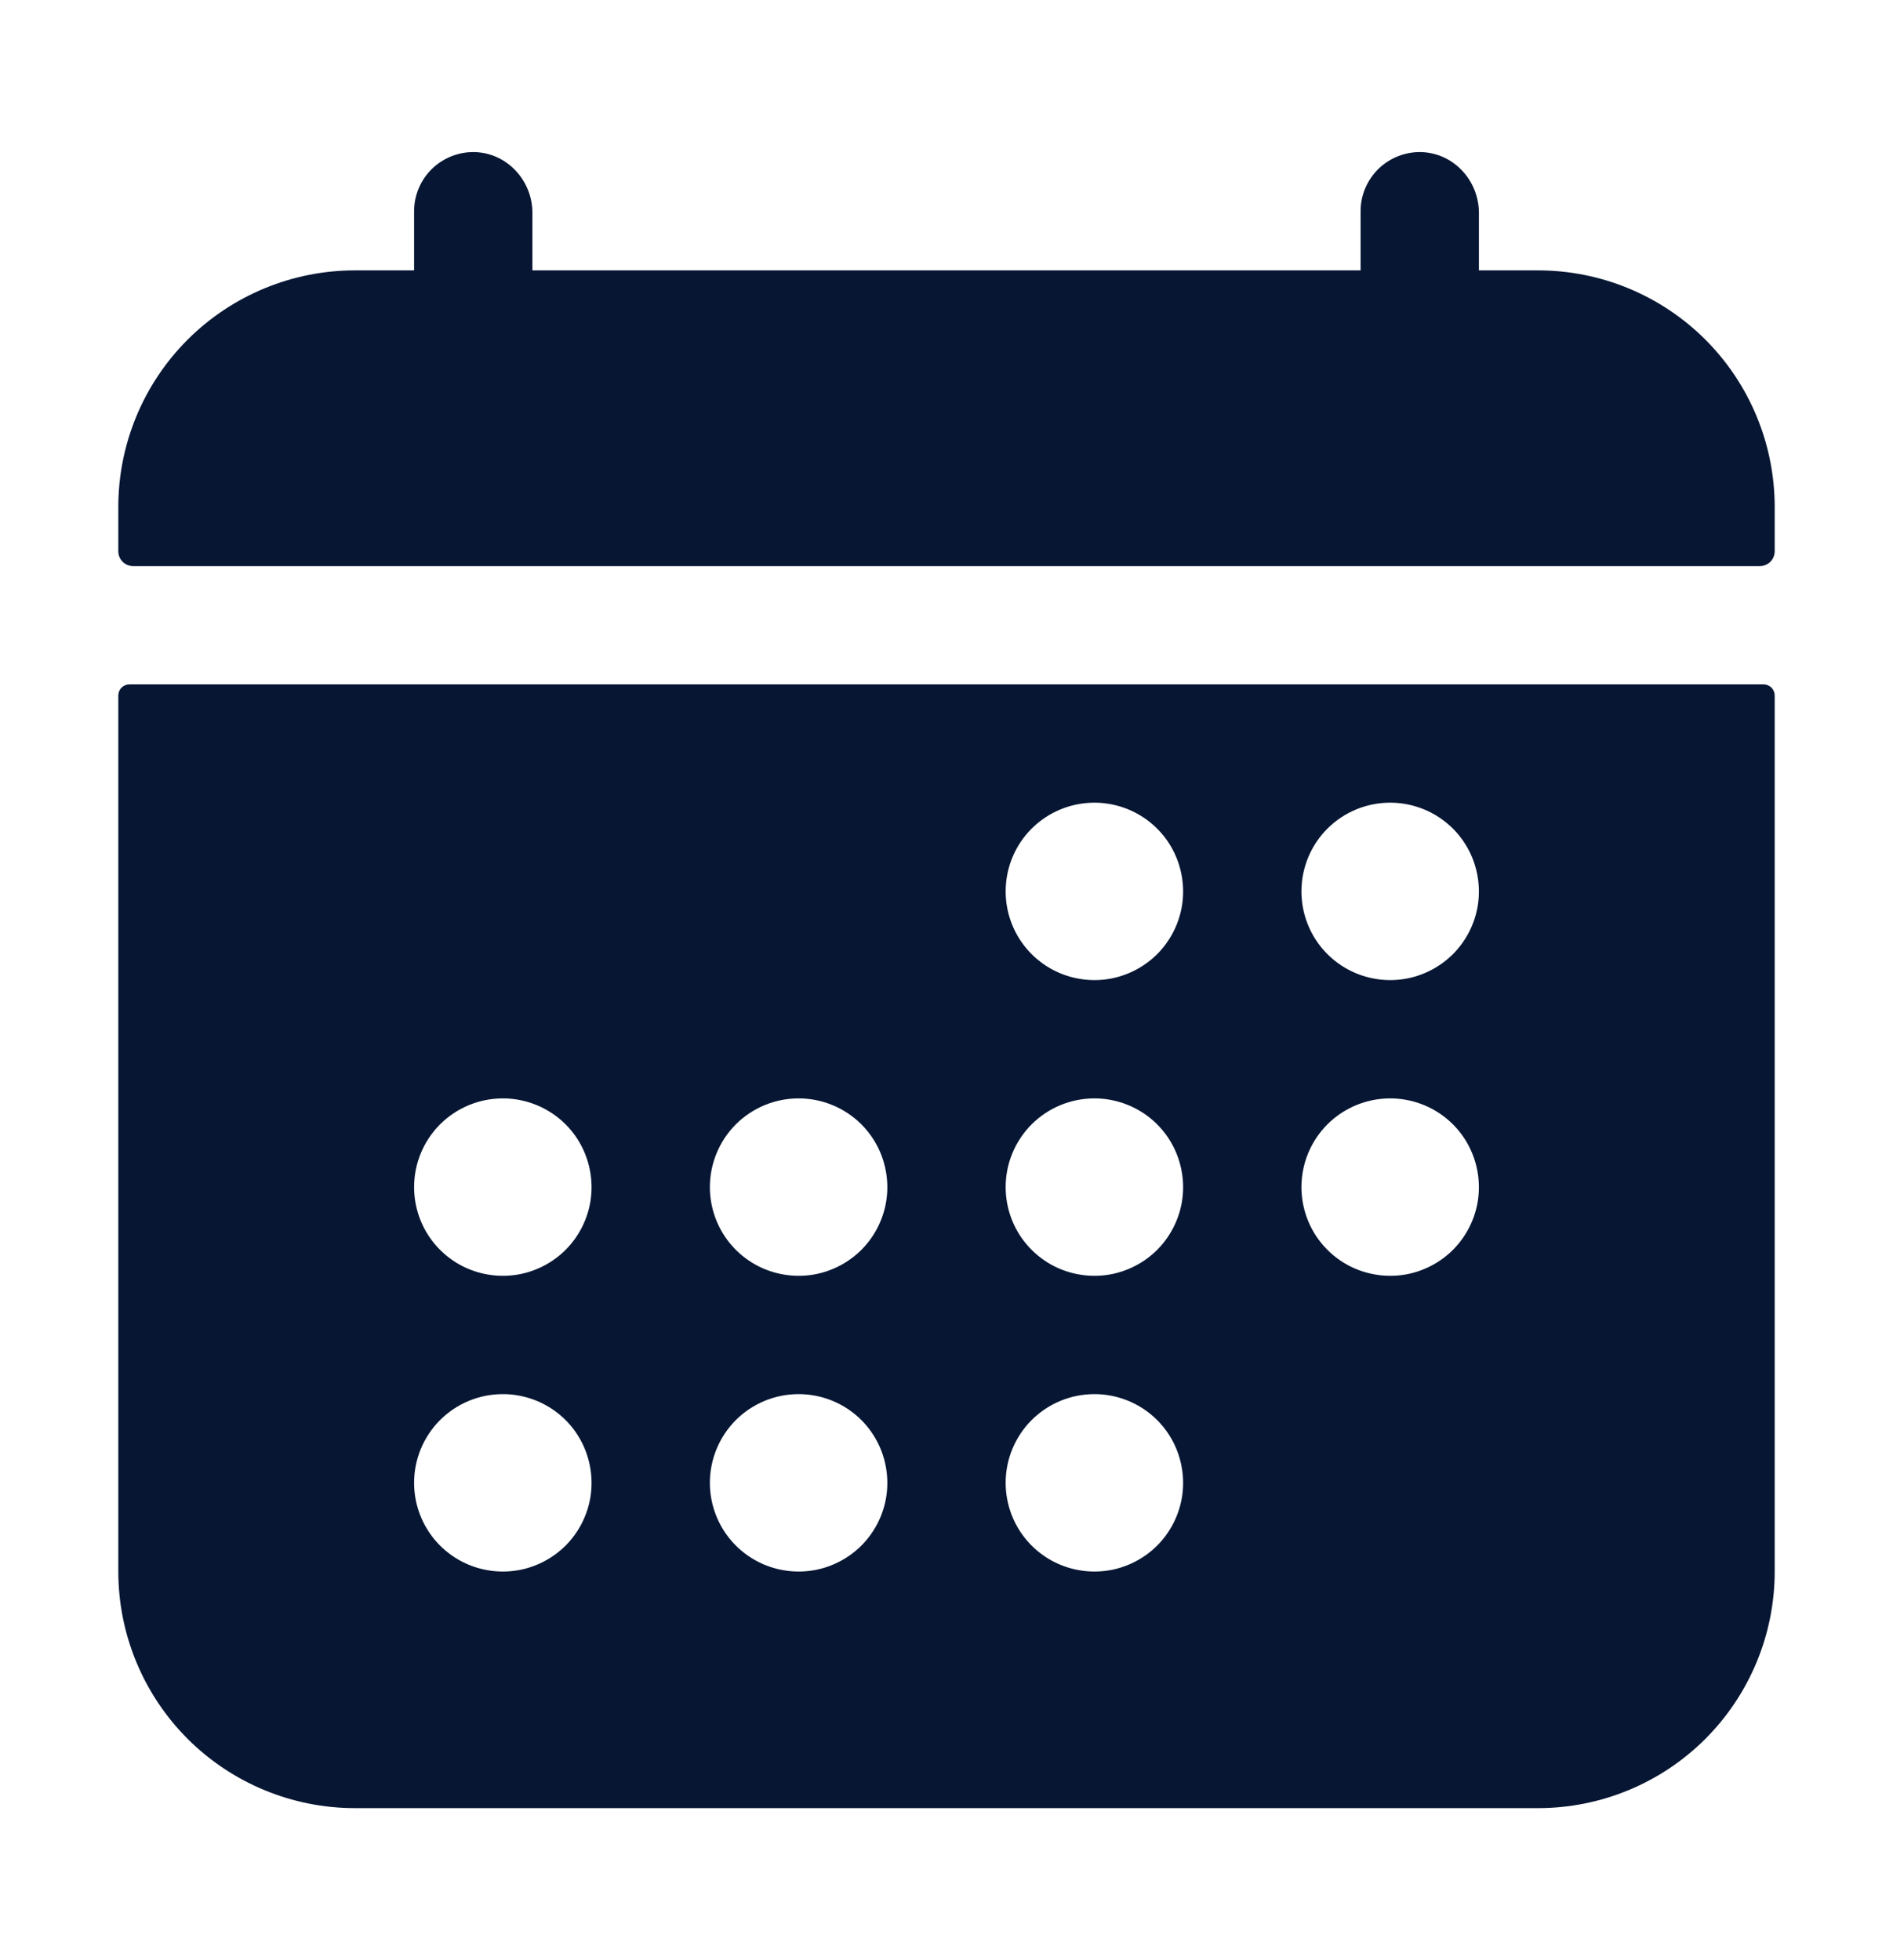 <svg width="28" height="29" viewBox="0 0 28 29" fill="none" xmlns="http://www.w3.org/2000/svg">
<path d="M26.25 7.5C26.25 6.572 25.881 5.681 25.225 5.025C24.569 4.369 23.678 4 22.75 4H21.875V3.15C21.875 2.679 21.513 2.275 21.042 2.251C20.924 2.245 20.806 2.264 20.695 2.305C20.584 2.346 20.482 2.41 20.396 2.492C20.311 2.573 20.242 2.672 20.196 2.78C20.149 2.889 20.125 3.006 20.125 3.125V4H7.875V3.15C7.875 2.679 7.513 2.275 7.042 2.251C6.924 2.245 6.806 2.264 6.695 2.305C6.584 2.346 6.482 2.41 6.396 2.492C6.311 2.573 6.242 2.672 6.196 2.78C6.149 2.889 6.125 3.006 6.125 3.125V4H5.25C4.322 4 3.432 4.369 2.775 5.025C2.119 5.681 1.75 6.572 1.75 7.5V8.156C1.75 8.214 1.773 8.27 1.814 8.311C1.855 8.352 1.911 8.375 1.969 8.375H26.031C26.089 8.375 26.145 8.352 26.186 8.311C26.227 8.27 26.25 8.214 26.25 8.156V7.5ZM1.75 23.25C1.75 24.178 2.119 25.068 2.775 25.725C3.432 26.381 4.322 26.75 5.25 26.75H22.75C23.678 26.75 24.569 26.381 25.225 25.725C25.881 25.068 26.25 24.178 26.25 23.25V10.289C26.25 10.245 26.233 10.204 26.202 10.173C26.171 10.142 26.129 10.125 26.086 10.125H1.914C1.871 10.125 1.829 10.142 1.798 10.173C1.767 10.204 1.75 10.245 1.75 10.289V23.25ZM20.562 11.875C20.822 11.875 21.076 11.952 21.292 12.096C21.508 12.24 21.676 12.445 21.775 12.685C21.874 12.925 21.9 13.189 21.85 13.444C21.799 13.698 21.674 13.932 21.491 14.116C21.307 14.299 21.073 14.424 20.819 14.475C20.564 14.525 20.3 14.499 20.06 14.4C19.82 14.301 19.615 14.132 19.471 13.917C19.327 13.701 19.25 13.447 19.25 13.187C19.25 12.839 19.388 12.505 19.634 12.259C19.881 12.013 20.214 11.875 20.562 11.875ZM20.562 16.25C20.822 16.25 21.076 16.327 21.292 16.471C21.508 16.615 21.676 16.82 21.775 17.06C21.874 17.3 21.9 17.564 21.85 17.819C21.799 18.073 21.674 18.307 21.491 18.491C21.307 18.674 21.073 18.799 20.819 18.85C20.564 18.9 20.3 18.874 20.06 18.775C19.82 18.676 19.615 18.507 19.471 18.292C19.327 18.076 19.25 17.822 19.25 17.562C19.25 17.214 19.388 16.881 19.634 16.634C19.881 16.388 20.214 16.25 20.562 16.25ZM16.188 11.875C16.447 11.875 16.701 11.952 16.917 12.096C17.133 12.24 17.301 12.445 17.4 12.685C17.499 12.925 17.525 13.189 17.475 13.444C17.424 13.698 17.299 13.932 17.116 14.116C16.932 14.299 16.698 14.424 16.444 14.475C16.189 14.525 15.925 14.499 15.685 14.4C15.445 14.301 15.24 14.132 15.096 13.917C14.952 13.701 14.875 13.447 14.875 13.187C14.875 12.839 15.013 12.505 15.259 12.259C15.506 12.013 15.839 11.875 16.188 11.875ZM16.188 16.25C16.447 16.25 16.701 16.327 16.917 16.471C17.133 16.615 17.301 16.82 17.4 17.06C17.499 17.3 17.525 17.564 17.475 17.819C17.424 18.073 17.299 18.307 17.116 18.491C16.932 18.674 16.698 18.799 16.444 18.85C16.189 18.9 15.925 18.874 15.685 18.775C15.445 18.676 15.24 18.507 15.096 18.292C14.952 18.076 14.875 17.822 14.875 17.562C14.875 17.214 15.013 16.881 15.259 16.634C15.506 16.388 15.839 16.25 16.188 16.25ZM16.188 20.625C16.447 20.625 16.701 20.702 16.917 20.846C17.133 20.99 17.301 21.195 17.4 21.435C17.499 21.675 17.525 21.939 17.475 22.194C17.424 22.448 17.299 22.682 17.116 22.866C16.932 23.049 16.698 23.174 16.444 23.225C16.189 23.275 15.925 23.249 15.685 23.15C15.445 23.051 15.24 22.882 15.096 22.667C14.952 22.451 14.875 22.197 14.875 21.937C14.875 21.589 15.013 21.256 15.259 21.009C15.506 20.763 15.839 20.625 16.188 20.625ZM11.812 16.25C12.072 16.25 12.326 16.327 12.542 16.471C12.758 16.615 12.926 16.82 13.025 17.06C13.124 17.3 13.15 17.564 13.1 17.819C13.049 18.073 12.924 18.307 12.741 18.491C12.557 18.674 12.323 18.799 12.069 18.85C11.814 18.9 11.55 18.874 11.31 18.775C11.07 18.676 10.865 18.507 10.721 18.292C10.577 18.076 10.5 17.822 10.5 17.562C10.5 17.214 10.638 16.881 10.884 16.634C11.131 16.388 11.464 16.25 11.812 16.25ZM11.812 20.625C12.072 20.625 12.326 20.702 12.542 20.846C12.758 20.99 12.926 21.195 13.025 21.435C13.124 21.675 13.15 21.939 13.1 22.194C13.049 22.448 12.924 22.682 12.741 22.866C12.557 23.049 12.323 23.174 12.069 23.225C11.814 23.275 11.55 23.249 11.31 23.15C11.07 23.051 10.865 22.882 10.721 22.667C10.577 22.451 10.5 22.197 10.5 21.937C10.5 21.589 10.638 21.256 10.884 21.009C11.131 20.763 11.464 20.625 11.812 20.625ZM7.438 16.25C7.697 16.25 7.951 16.327 8.167 16.471C8.383 16.615 8.551 16.82 8.65 17.06C8.749 17.3 8.775 17.564 8.725 17.819C8.674 18.073 8.549 18.307 8.366 18.491C8.182 18.674 7.948 18.799 7.694 18.85C7.439 18.9 7.175 18.874 6.935 18.775C6.695 18.676 6.49 18.507 6.346 18.292C6.202 18.076 6.125 17.822 6.125 17.562C6.125 17.214 6.263 16.881 6.509 16.634C6.756 16.388 7.089 16.25 7.438 16.25ZM7.438 20.625C7.697 20.625 7.951 20.702 8.167 20.846C8.383 20.99 8.551 21.195 8.65 21.435C8.749 21.675 8.775 21.939 8.725 22.194C8.674 22.448 8.549 22.682 8.366 22.866C8.182 23.049 7.948 23.174 7.694 23.225C7.439 23.275 7.175 23.249 6.935 23.15C6.695 23.051 6.49 22.882 6.346 22.667C6.202 22.451 6.125 22.197 6.125 21.937C6.125 21.589 6.263 21.256 6.509 21.009C6.756 20.763 7.089 20.625 7.438 20.625Z" fill="#061633"/>
</svg>
